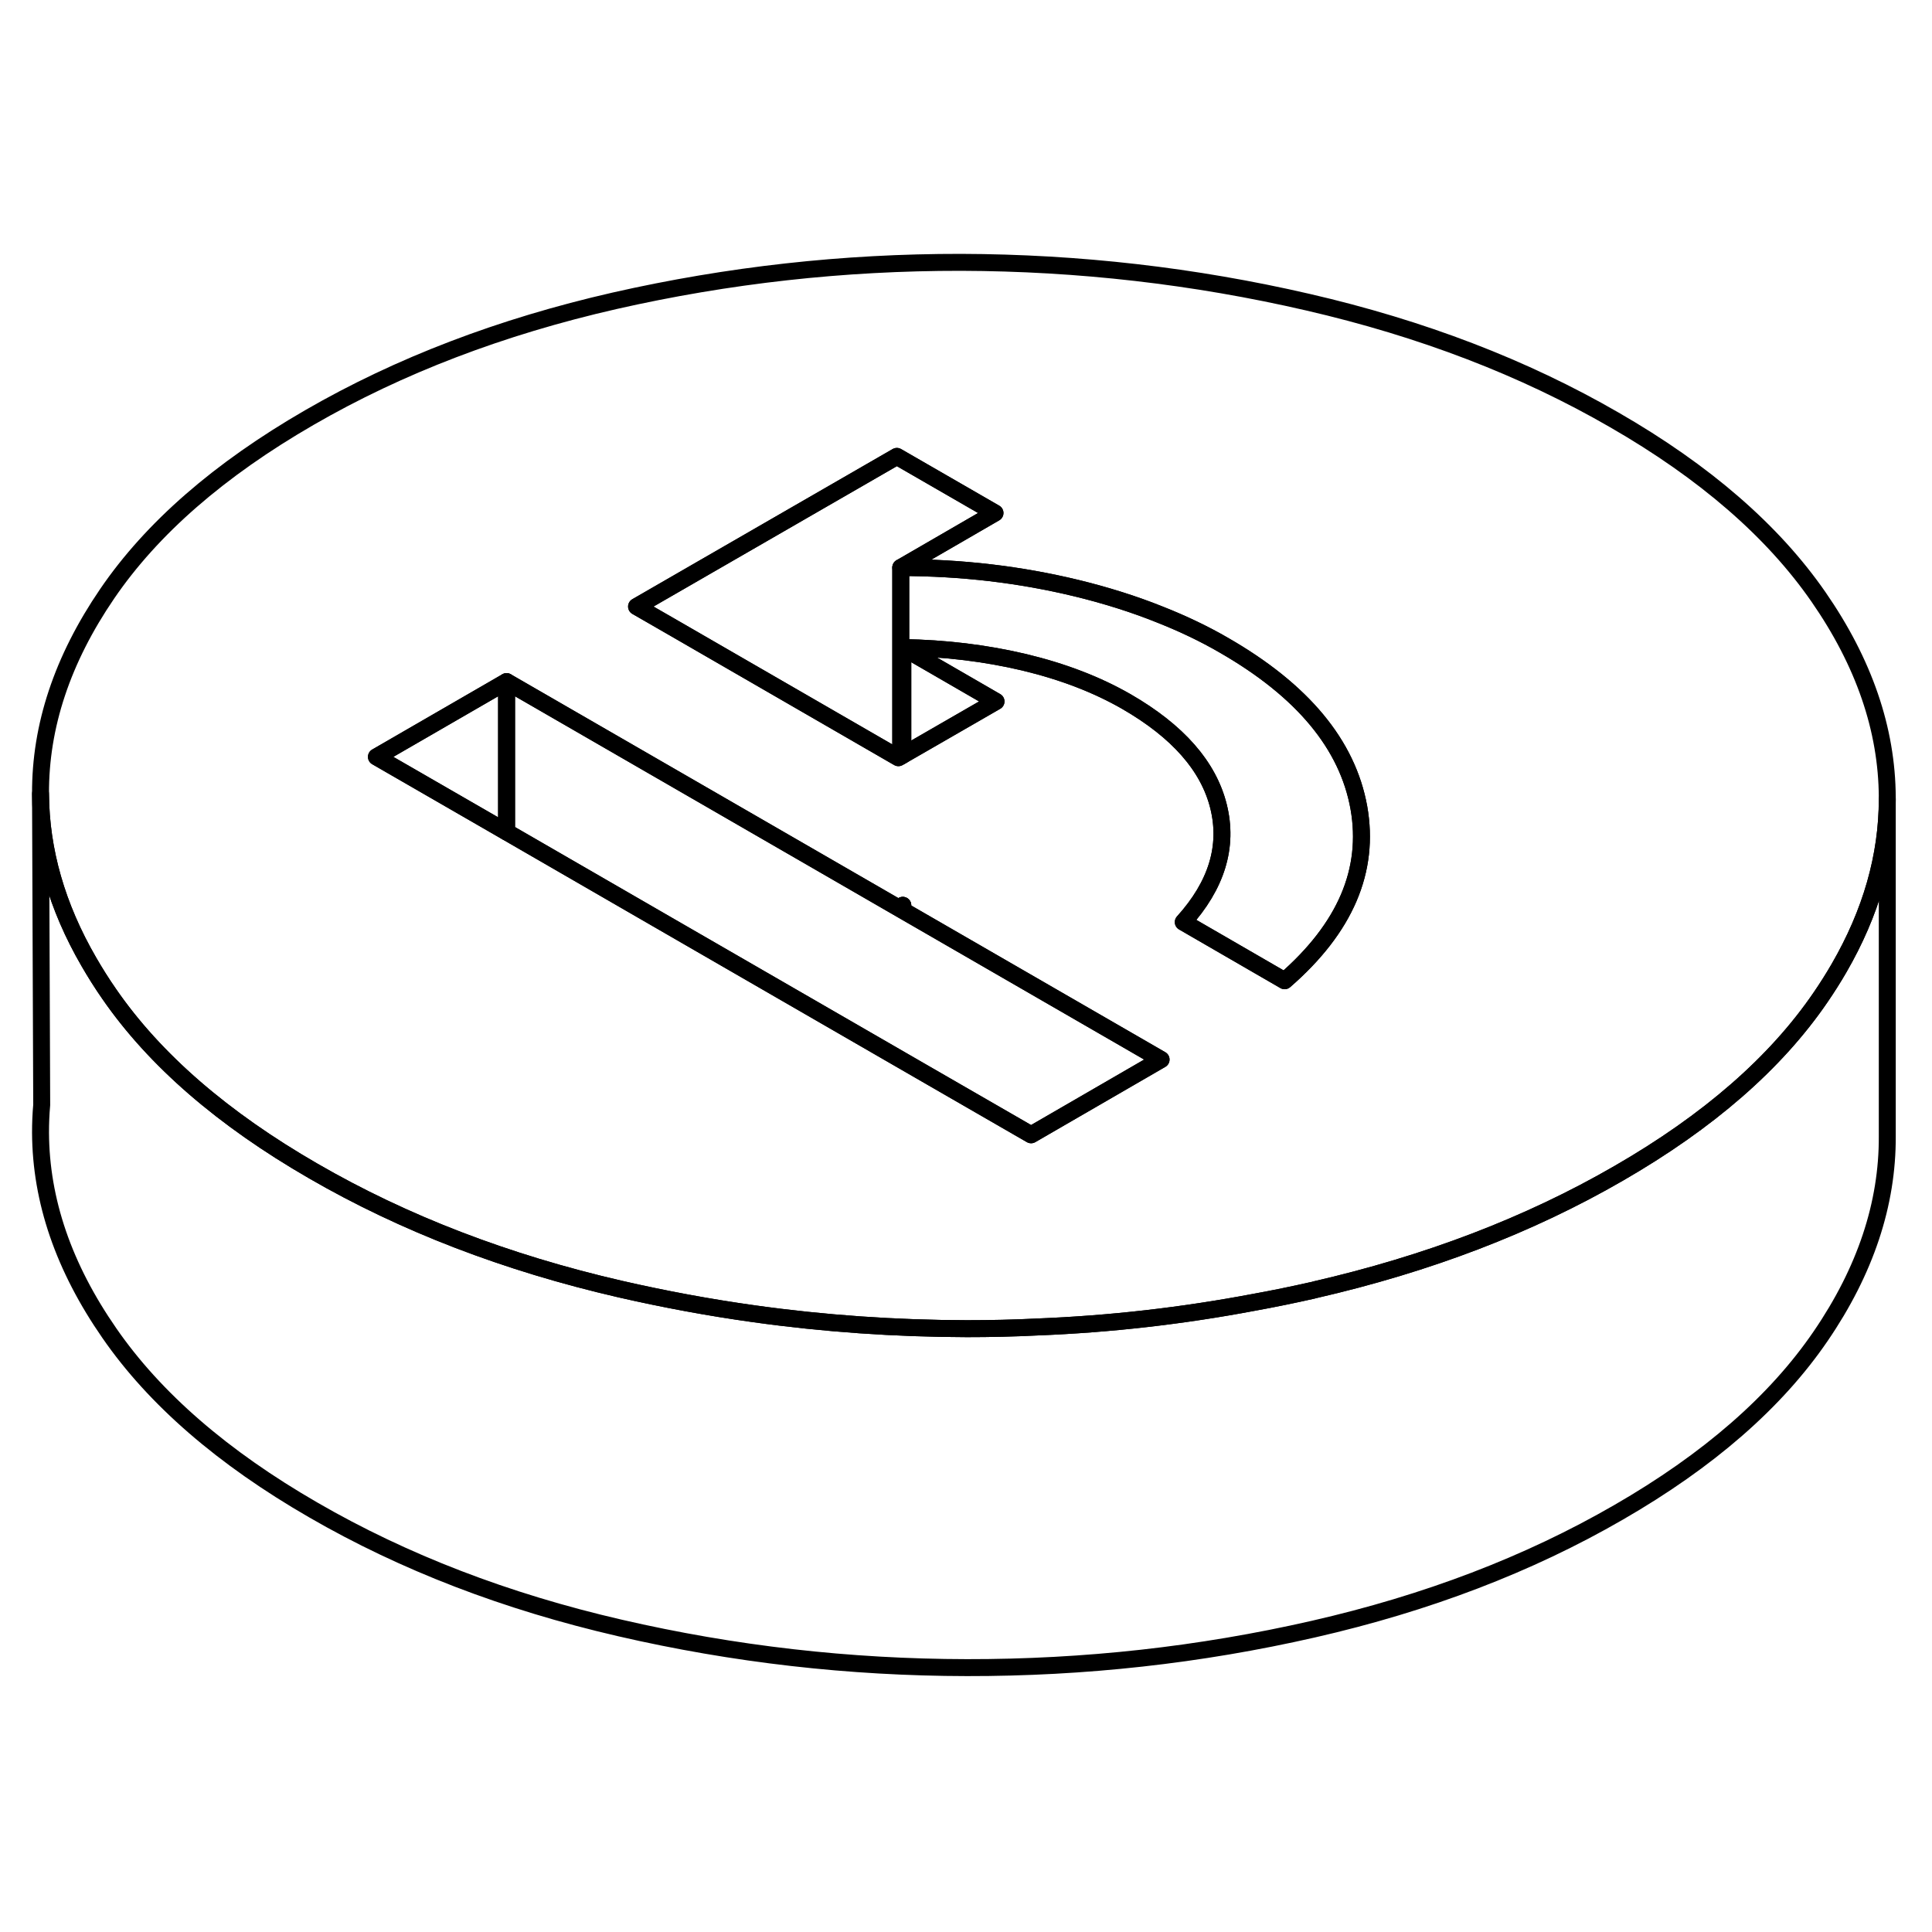 <svg width="48" height="48" viewBox="0 0 114 88" fill="none" xmlns="http://www.w3.org/2000/svg" stroke-width="1px"
     stroke-linecap="round" stroke-linejoin="round">
    <path d="M53.15 40.49H53.27V40.42L53.15 40.49Z" stroke="currentColor" stroke-linejoin="round"/>
    <path d="M53.15 40.49H53.27V40.42L53.15 40.49Z" stroke="currentColor" stroke-linejoin="round"/>
    <path d="M107.301 22.22C104.621 18.35 100.611 14.86 95.261 11.78C89.921 8.69 83.891 6.38 77.171 4.83C70.461 3.28 63.641 2.5 56.711 2.48C49.771 2.47 42.961 3.23 36.261 4.75C29.561 6.28 23.561 8.57 18.251 11.64C12.941 14.71 8.961 18.17 6.321 22.04C3.681 25.91 2.371 29.84 2.391 33.84C2.411 37.19 3.351 40.49 5.241 43.75C5.611 44.39 6.011 45.03 6.451 45.66C9.131 49.54 13.151 53.02 18.491 56.1C23.831 59.19 29.861 61.51 36.581 63.06C39.201 63.66 41.831 64.15 44.491 64.52C48.641 65.1 52.821 65.39 57.051 65.4C58.441 65.4 59.831 65.37 61.211 65.3C65.531 65.13 69.791 64.64 74.021 63.84C75.181 63.63 76.341 63.39 77.491 63.13C77.511 63.12 77.541 63.12 77.561 63.11C84.231 61.58 90.211 59.3 95.501 56.24C100.811 53.18 104.791 49.71 107.431 45.84C107.821 45.27 108.181 44.7 108.511 44.13C110.411 40.85 111.361 37.52 111.361 34.15V34.04C111.341 30.04 109.991 26.1 107.301 22.22ZM68.321 49.63L60.841 53.96L54.981 50.58L39.531 41.66L29.891 36.09L22.211 31.66L29.891 27.22L47.211 37.22L53.271 40.72L68.511 49.52L68.321 49.63ZM53.151 40.49L53.271 40.42V40.49H53.151ZM75.801 44.87L69.821 41.41C71.791 39.23 72.491 36.95 71.901 34.58C71.311 32.21 69.501 30.15 66.471 28.4C64.731 27.4 62.731 26.63 60.441 26.08C58.161 25.54 55.771 25.25 53.271 25.21L58.771 28.39L53.271 31.56L53.151 31.63L53.011 31.71L39.731 24.04L37.561 22.79L52.921 13.93L58.711 17.27L53.151 20.49C56.741 20.49 60.191 20.9 63.501 21.7C65.271 22.13 66.921 22.65 68.461 23.27C69.801 23.8 71.061 24.4 72.231 25.08C76.871 27.75 79.511 30.94 80.181 34.65C80.841 38.36 79.381 41.76 75.801 44.87Z" stroke="currentColor" stroke-linejoin="round"/>
    <path d="M58.772 28.39L53.272 31.56V25.21L58.772 28.39Z" stroke="currentColor" stroke-linejoin="round"/>
    <path d="M75.8 44.87L69.82 41.41C71.79 39.23 72.49 36.95 71.9 34.58C71.31 32.21 69.501 30.15 66.471 28.4C64.731 27.4 62.73 26.63 60.44 26.08C58.16 25.54 55.77 25.25 53.27 25.21V31.56L53.15 31.63V20.49C56.74 20.49 60.19 20.9 63.5 21.7C65.27 22.13 66.92 22.65 68.46 23.27C69.8 23.8 71.061 24.4 72.231 25.08C76.871 27.75 79.51 30.94 80.18 34.65C80.84 38.36 79.38 41.76 75.8 44.87Z" stroke="currentColor" stroke-linejoin="round"/>
    <path d="M58.711 17.27L53.151 20.49V31.63L53.011 31.71L39.731 24.04L37.56 22.79L52.92 13.93L58.711 17.27Z" stroke="currentColor" stroke-linejoin="round"/>
    <path d="M29.891 27.22V36.09L22.211 31.66L29.891 27.22Z" stroke="currentColor" stroke-linejoin="round"/>
    <path d="M68.511 49.52L68.321 49.63L60.841 53.96L54.981 50.58L39.531 41.66L29.891 36.09V27.22L47.211 37.22L53.271 40.72L68.511 49.52Z" stroke="currentColor" stroke-linejoin="round"/>
    <path d="M111.361 34.15V54.04C111.381 58.04 110.071 61.98 107.431 65.84C104.791 69.71 100.811 73.18 95.501 76.24C90.191 79.31 84.191 81.6 77.491 83.13C70.791 84.66 63.981 85.41 57.051 85.4C50.121 85.39 43.291 84.61 36.581 83.06C29.861 81.51 23.831 79.19 18.491 76.1C13.151 73.02 9.131 69.54 6.451 65.66C3.761 61.78 2.411 57.85 2.391 53.84C2.391 53.29 2.411 52.75 2.461 52.2V52.17L2.391 33.84C2.411 37.19 3.351 40.49 5.241 43.75C5.611 44.39 6.011 45.03 6.451 45.66C9.131 49.54 13.151 53.02 18.491 56.1C23.831 59.19 29.861 61.51 36.581 63.06C39.201 63.66 41.831 64.15 44.491 64.52C48.641 65.1 52.821 65.39 57.051 65.4C58.441 65.4 59.831 65.37 61.211 65.3C65.531 65.13 69.791 64.64 74.021 63.84C75.181 63.63 76.341 63.39 77.491 63.13C77.511 63.12 77.541 63.12 77.561 63.11C84.231 61.58 90.211 59.3 95.501 56.24C100.811 53.18 104.791 49.71 107.431 45.84C107.821 45.27 108.181 44.7 108.511 44.13C110.411 40.85 111.361 37.52 111.361 34.15Z" stroke="currentColor" stroke-linejoin="round"/>
</svg>